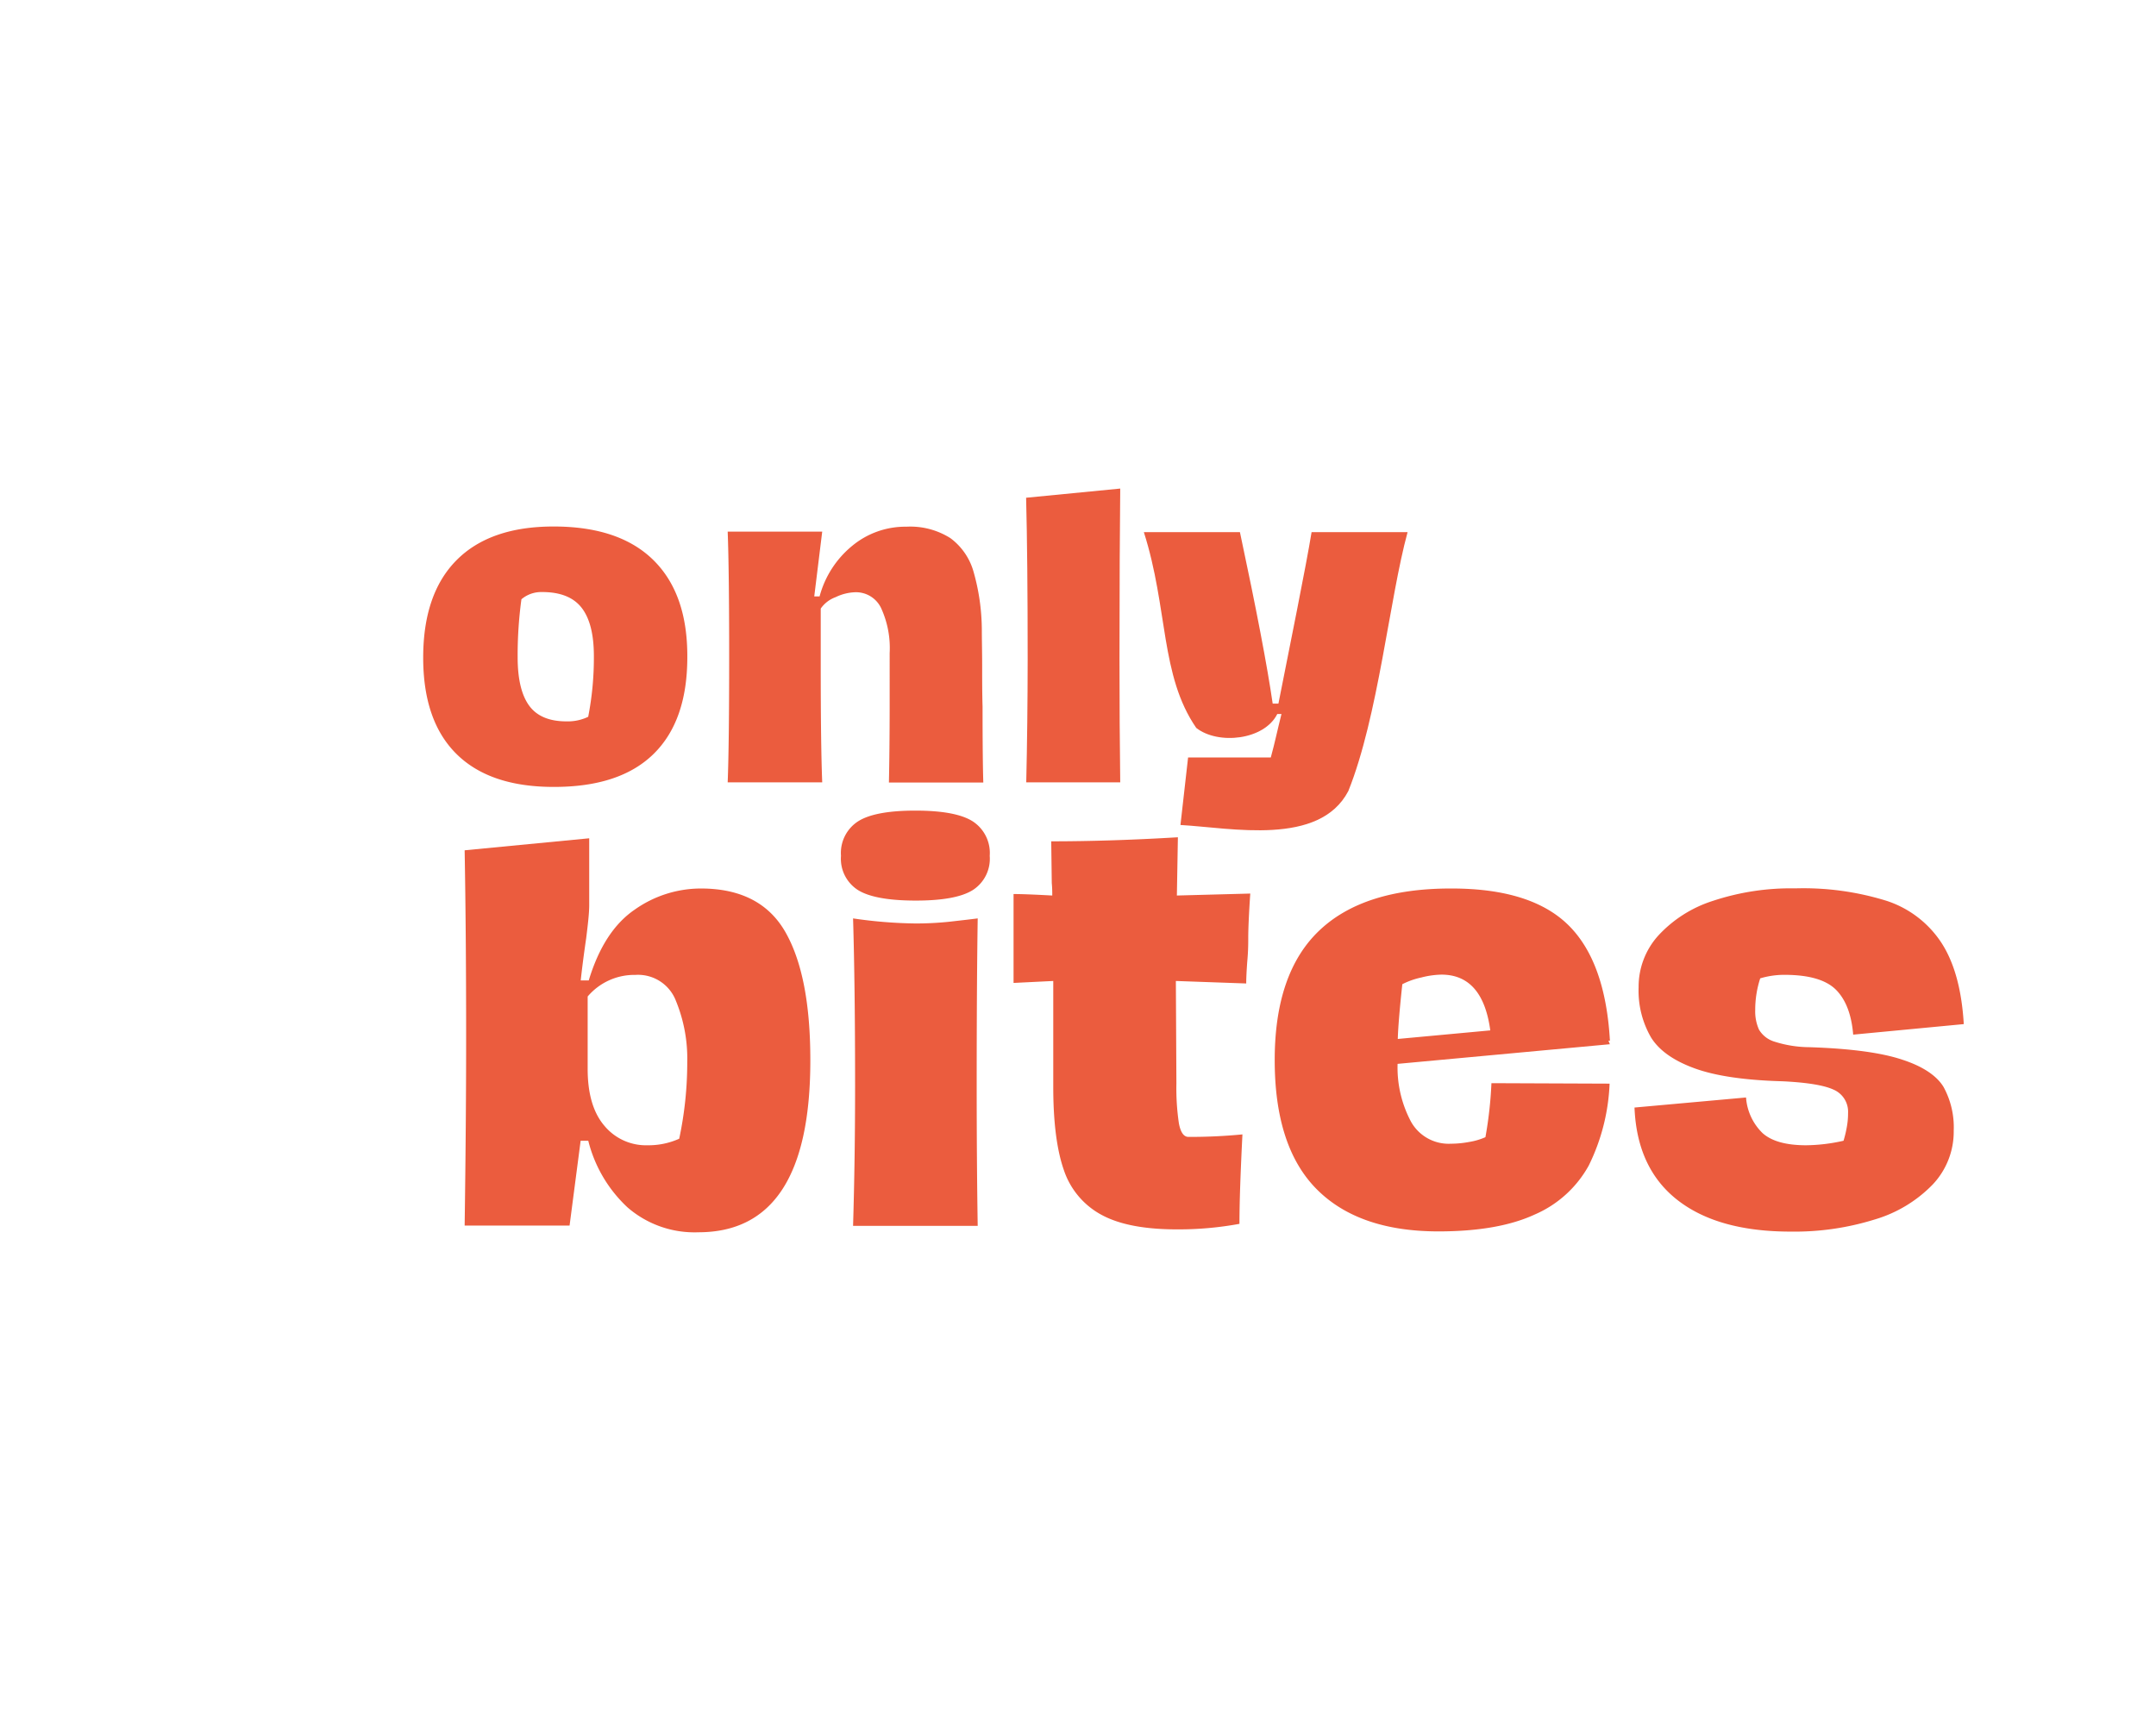 <svg id="Capa_1" data-name="Capa 1" xmlns="http://www.w3.org/2000/svg" viewBox="0 0 319.33 256.8"><defs><style>.cls-1{fill:#eb5c3e;}</style></defs><path class="cls-1" d="M67.61,111.7q-4.94-4.89-4.93-14.31T67.61,83Q72.56,78,82,78,91.75,78,96.8,83t5,14.36q0,9.44-5,14.34T82,116.58Q72.54,116.58,67.61,111.7Zm19.51-5.51a45.74,45.74,0,0,0,.84-9q0-4.84-1.83-7.17t-5.9-2.31a4.54,4.54,0,0,0-3,1.07,61.1,61.1,0,0,0-.56,8.58q0,4.86,1.72,7.2T84,106.87A6.91,6.91,0,0,0,87.12,106.19Z"/><path class="cls-1" d="M108,97.39q0-12.81-.22-18.63h14l-1.18,9.6h.79a14.52,14.52,0,0,1,4.85-7.51,12.34,12.34,0,0,1,8-2.82,11.11,11.11,0,0,1,6.52,1.69,9.34,9.34,0,0,1,3.44,5,32,32,0,0,1,1.22,8.46c0,1.58.05,3.4.05,5.45s0,4.08.06,6.07q0,7.74.11,11.23H131.66q.1-4.68.11-10.84V96.77a14.22,14.22,0,0,0-1.27-6.69,4.12,4.12,0,0,0-3.86-2.34,7.17,7.17,0,0,0-2.88.73,4.58,4.58,0,0,0-2.2,1.69v8.41q0,11.81.22,17.33h-14Q108,110.14,108,97.39Z"/><path class="cls-1" d="M152.21,97.67q0-15.12-.23-23.93l13.94-1.36q-.1,8.58-.11,25.29,0,9.77.11,18.23H152Q152.2,107.26,152.21,97.67Z"/><path class="cls-1" d="M174.84,122.22l1.13-10h12.25c.65-2.39.91-3.76,1.58-6.44h-.62c-1.94,3.89-8.79,4.59-12,2.06-5.36-7.78-4.15-17.67-7.76-29h14.23q3.66,17.16,4.85,25.4h.85c1.56-7.9,4.13-20.55,4.91-25.4h14.22c-2.68,9.78-4.34,27.33-8.78,38.36C195.4,125.4,182.41,122.65,174.84,122.22Z"/><path class="cls-1" d="M92.93,178.86a20.15,20.15,0,0,1-5.8-9.86H86l-1.64,12.57H68.82q.23-16,.22-28.65,0-14.37-.22-26.95l18.45-1.78v9.9c0,1.19-.19,2.8-.44,4.84q-.52,3.57-.82,6.32H87.2q2.23-7.37,6.81-10.49a17,17,0,0,1,9.79-3.13q8.85,0,12.54,6.48t3.68,19q0,25.46-16.59,25.45A15.13,15.13,0,0,1,92.93,178.86Zm7.67-10.16a54.32,54.32,0,0,0,1.19-11.32,22.55,22.55,0,0,0-1.68-9.11,6,6,0,0,0-6-3.84,9.06,9.06,0,0,0-7.07,3.2v10.72c0,3.67.82,6.48,2.46,8.41a8,8,0,0,0,6.4,2.91A11.11,11.11,0,0,0,100.6,168.7Z"/><path class="cls-1" d="M127.06,131.85a5.5,5.5,0,0,1-2.5-5.06,5.58,5.58,0,0,1,2.5-5.09q2.49-1.61,8.52-1.61t8.52,1.61a5.59,5.59,0,0,1,2.49,5.09,5.51,5.51,0,0,1-2.49,5.06q-2.49,1.58-8.52,1.57T127.06,131.85Zm-.41,29q0-14.75-.3-24.79a68,68,0,0,0,9.23.75,47.66,47.66,0,0,0,5.06-.26c1.59-.18,3-.34,4.17-.49q-.15,9.82-.15,24.79,0,11.24.15,20.76H126.35Q126.65,171.69,126.65,160.81Z"/><path class="cls-1" d="M163.19,180a11.74,11.74,0,0,1-5.62-6.66Q156,168.85,156,161V145.33l-5.88.29V132.45c1.14,0,3,.07,5.73.22a16.84,16.84,0,0,0-.07-1.86l-.08-6.17q8.79,0,18.76-.6l-.15,8.63,10.87-.29q-.3,4.45-.3,6.62c0,.74,0,1.91-.15,3.5-.1,1.39-.15,2.45-.15,3.2l-10.42-.37.08,15.18a35.33,35.33,0,0,0,.37,5.92q.38,2,1.41,2a80.48,80.48,0,0,0,8-.37q-.45,8.94-.44,13.25a49.51,49.51,0,0,1-9,.82Q167.21,182.17,163.19,180Z"/><path class="cls-1" d="M238.44,154.7,207,157.61a17.09,17.09,0,0,0,2,8.59,6.39,6.39,0,0,0,5.88,3.24,14.82,14.82,0,0,0,2.71-.26,9.72,9.72,0,0,0,2.42-.71,59.7,59.7,0,0,0,.89-8l17.5.07a30.08,30.08,0,0,1-3.09,12.14,16.68,16.68,0,0,1-8,7.25q-5.4,2.5-14.25,2.5-11.84,0-18.05-6.26t-6.21-19.12q0-12.89,6.58-19.17T215,131.63q11.76,0,17.27,5.4t6.18,17.15h-.22Zm-27.91-9.89a11.43,11.43,0,0,0-2.83,1q-.6,5.58-.67,8.11l13.7-1.27q-1.12-8.25-7.22-8.26A12.75,12.75,0,0,0,210.53,144.81Z"/><path class="cls-1" d="M248.45,177.78q-6-4.69-6.36-13.7l16.52-1.49a8.17,8.17,0,0,0,2.46,5.29q2,1.78,6.4,1.79a26,26,0,0,0,5.58-.67,16.79,16.79,0,0,0,.48-2,11.07,11.07,0,0,0,.19-2.12,3.55,3.55,0,0,0-2.08-3.42q-2.08-1-7.6-1.27c-5.55-.15-9.9-.78-13-1.9s-5.3-2.65-6.51-4.61a13.8,13.8,0,0,1-1.83-7.41,11.3,11.3,0,0,1,2.87-7.62,18.69,18.69,0,0,1,8.11-5.18,36.63,36.63,0,0,1,12.24-1.86,41.47,41.47,0,0,1,13.55,1.86,15.42,15.42,0,0,1,8.11,6.25q2.83,4.39,3.28,12l-16.38,1.56q-.37-4.47-2.56-6.66c-1.47-1.46-4-2.2-7.63-2.2a12.55,12.55,0,0,0-3.58.52,15,15,0,0,0-.74,4.69,6.59,6.59,0,0,0,.56,2.91,4,4,0,0,0,2.3,1.78,17.37,17.37,0,0,0,5.18.82q9.15.3,13.77,1.86c3.07,1,5.11,2.4,6.1,4.06a12.45,12.45,0,0,1,1.49,6.44,11.39,11.39,0,0,1-3.13,8,19.72,19.72,0,0,1-8.59,5.17,39.91,39.91,0,0,1-12.4,1.79Q254.45,182.47,248.45,177.78Z"/></svg>